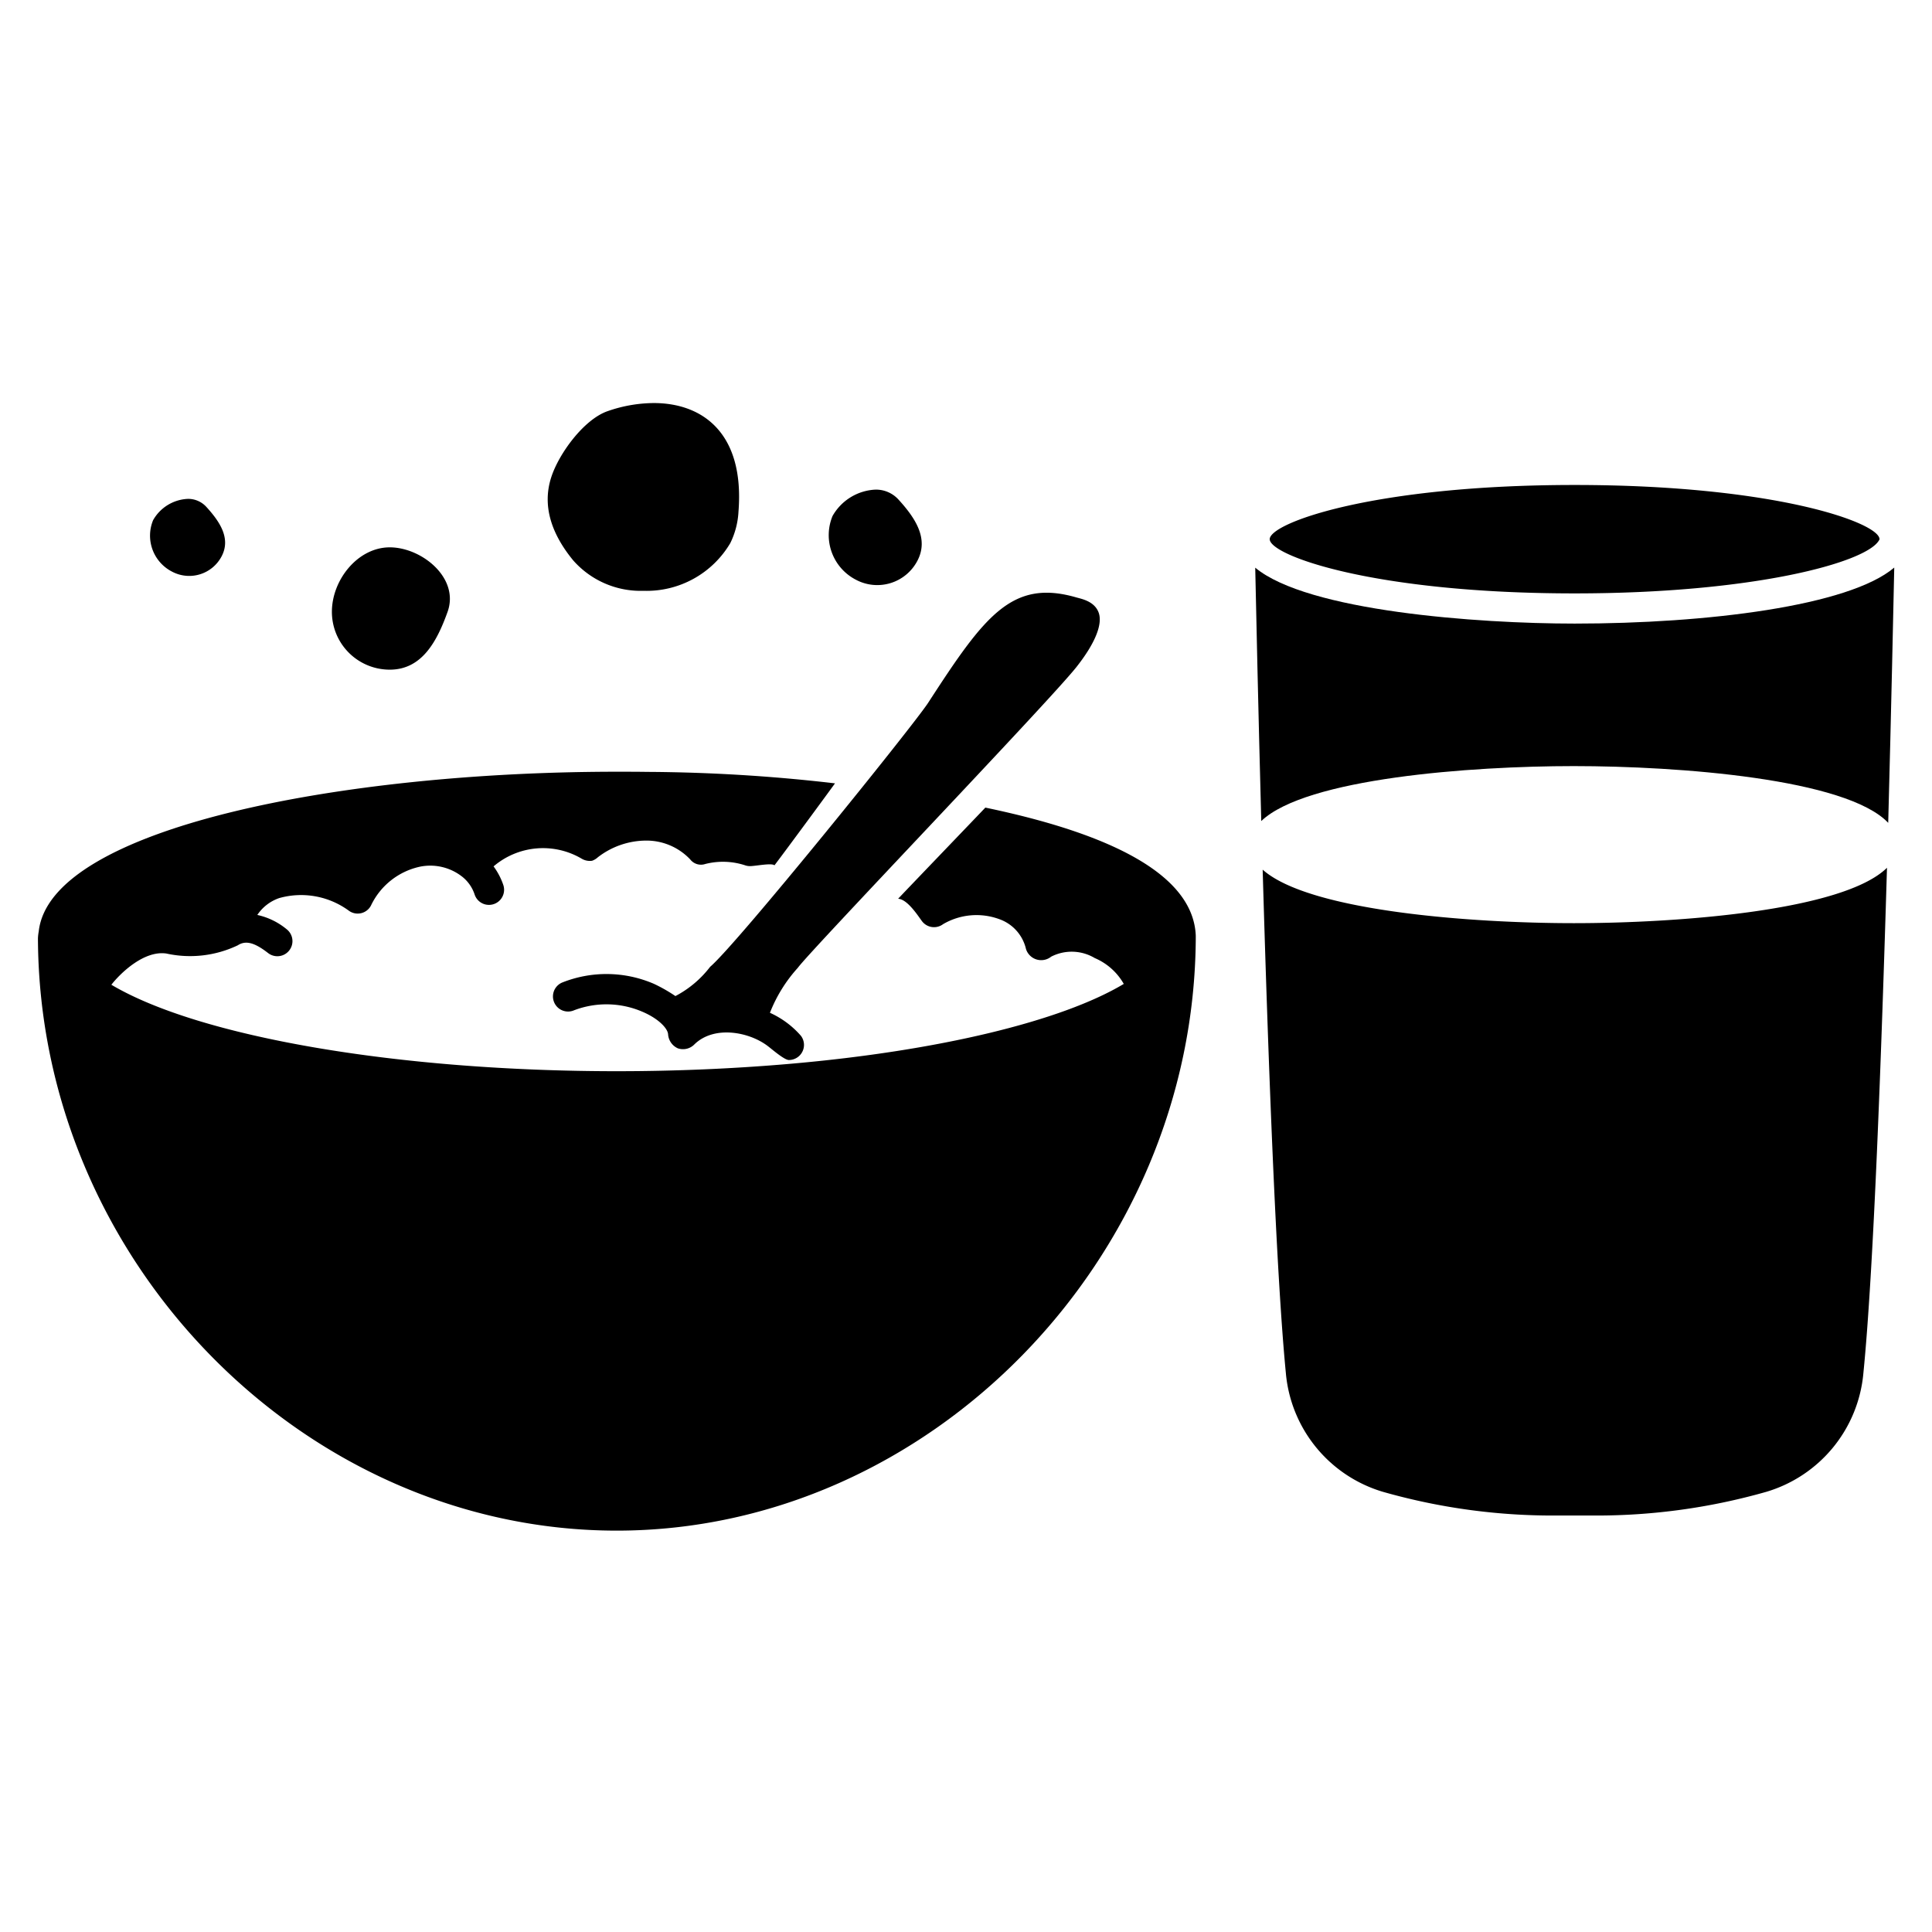 <svg id="Solid" xmlns="http://www.w3.org/2000/svg" viewBox="0 0 128 128"><title>food, healthcare, medical, hospital, water, glass, rice porridge</title><path d="M11.4,37.873a2.423,2.423,0,0,0,3.28-1.01c.627-1.185-.106-2.291-1.01-3.281a1.624,1.624,0,0,0-1.233-.53,2.782,2.782,0,0,0-2.293,1.411A2.679,2.679,0,0,0,11.4,37.873Z"/><path d="M56.712,38.412a3,3,0,0,0,4.064-1.252c.777-1.468-.131-2.838-1.251-4.065A2.009,2.009,0,0,0,58,32.439a3.449,3.449,0,0,0-2.842,1.747A3.322,3.322,0,0,0,56.712,38.412Z"/><path d="M25.822,44.367c2.116,0,3.119-1.84,3.832-3.833.8-2.243-1.716-4.271-3.832-4.271s-3.833,2.155-3.833,4.271A3.833,3.833,0,0,0,25.822,44.367Z"/><path d="M42.635,39.143a6.439,6.439,0,0,0,5.75-3.163,5.353,5.353,0,0,0,.542-2.09c.409-5.23-2.409-7.188-5.619-7.187a9.435,9.435,0,0,0-3.056.539c-1.568.544-3.235,2.817-3.738,4.4-.594,1.868.008,3.709,1.454,5.476A5.955,5.955,0,0,0,42.635,39.143Z"/><path d="M83.162,37.609c.064,3.016.2,9.361.4,16.787,2.955-2.83,13.861-3.64,20.707-3.64,6.941,0,18.064.832,20.83,3.76.207-7.782.344-14.317.4-16.913-3,2.553-12.443,3.711-21.175,3.711C97.877,41.314,86.614,40.49,83.162,37.609Z"/><path d="M104.323,39.314c11.844,0,19.321-2.041,20.165-3.515l.012-.019a.111.111,0,0,0,.022-.057c0-1.075-6.873-3.592-20.2-3.592s-20.2,2.517-20.2,3.592S91,39.314,104.323,39.314Z"/><path d="M83.655,57.617c.358,12.389.888,26.694,1.535,33.336a9.038,9.038,0,0,0,6.429,7.883,41.034,41.034,0,0,0,11.785,1.569h1.837a41.041,41.041,0,0,0,11.786-1.569,9.04,9.04,0,0,0,6.429-7.883c.674-6.726,1.194-21.131,1.562-33.461-2.895,2.854-13.87,3.67-20.746,3.67C97.5,61.162,86.739,60.37,83.655,57.617Z"/><path d="M47.048,64.054a6.946,6.946,0,0,1-2.3,1.938,10.437,10.437,0,0,0-1.425-.811,7.928,7.928,0,0,0-6.091-.08,1,1,0,0,0,.807,1.831,6.026,6.026,0,0,1,4.511.094c1.113.472,1.691,1.127,1.713,1.5a1.1,1.1,0,0,0,.648.929,1.056,1.056,0,0,0,1.1-.267c1.3-1.264,3.608-.832,4.85.111.3.226,1.1.929,1.405.929a1,1,0,0,0,.8-1.6A5.981,5.981,0,0,0,51.01,67.1a9.7,9.7,0,0,1,1.847-2.979c.806-1.126,16.491-17.472,18.437-19.9,1.254-1.579,1.784-2.876,1.489-3.65-.284-.746-1.137-.893-1.473-.99-4.275-1.237-6.094,1.238-9.811,6.972C60.507,48.079,48.85,62.522,47.048,64.054Z"/><path d="M79.222,61.966c-.17-3.72-4.86-6.57-13.94-8.46-.27.29-5.41,5.64-5.78,6.04.619.025,1.328,1.146,1.58,1.482a1,1,0,0,0,1.4.2,4.38,4.38,0,0,1,3.734-.328,2.755,2.755,0,0,1,1.757,1.969,1.056,1.056,0,0,0,1.668.513,2.981,2.981,0,0,1,2.889.092,4.026,4.026,0,0,1,1.923,1.713c-4.126,2.471-12.271,4.435-22.056,5.289-3.763.328-7.643.494-11.534.494-14.524,0-27.665-2.276-33.485-5.728.588-.754,2.16-2.292,3.651-2.067a7.323,7.323,0,0,0,4.727-.547c.528-.344,1.118-.175,2.007.515a1,1,0,0,0,1.225-1.581,4.578,4.578,0,0,0-1.94-.944A2.859,2.859,0,0,1,18.5,59.5a5.353,5.353,0,0,1,4.593.822.993.993,0,0,0,1.485-.328A4.692,4.692,0,0,1,27.8,57.425a3.424,3.424,0,0,1,2.863.691,2.5,2.5,0,0,1,.783,1.15,1,1,0,1,0,1.9-.632A4.533,4.533,0,0,0,32.7,57.4a5.044,5.044,0,0,1,5.854-.5,1.056,1.056,0,0,0,.675.127,1.106,1.106,0,0,0,.376-.227,5.256,5.256,0,0,1,3.182-1.109,3.986,3.986,0,0,1,2.945,1.252.9.9,0,0,0,.991.3,4.729,4.729,0,0,1,2.621.079.99.99,0,0,0,.341.061c.377,0,1.425-.225,1.626-.054.77-1.01,3.85-5.2,4.01-5.43a112.076,112.076,0,0,0-12.5-.76c-.63-.01-1.29-.01-1.96-.01-18.171,0-37.541,3.708-38.295,10.584a2.939,2.939,0,0,0-.052.473c.092,21.372,17.654,39.222,38.347,39.222S79.13,83.419,79.223,62.126C79.223,62.126,79.223,61.974,79.222,61.966Z"/></svg>